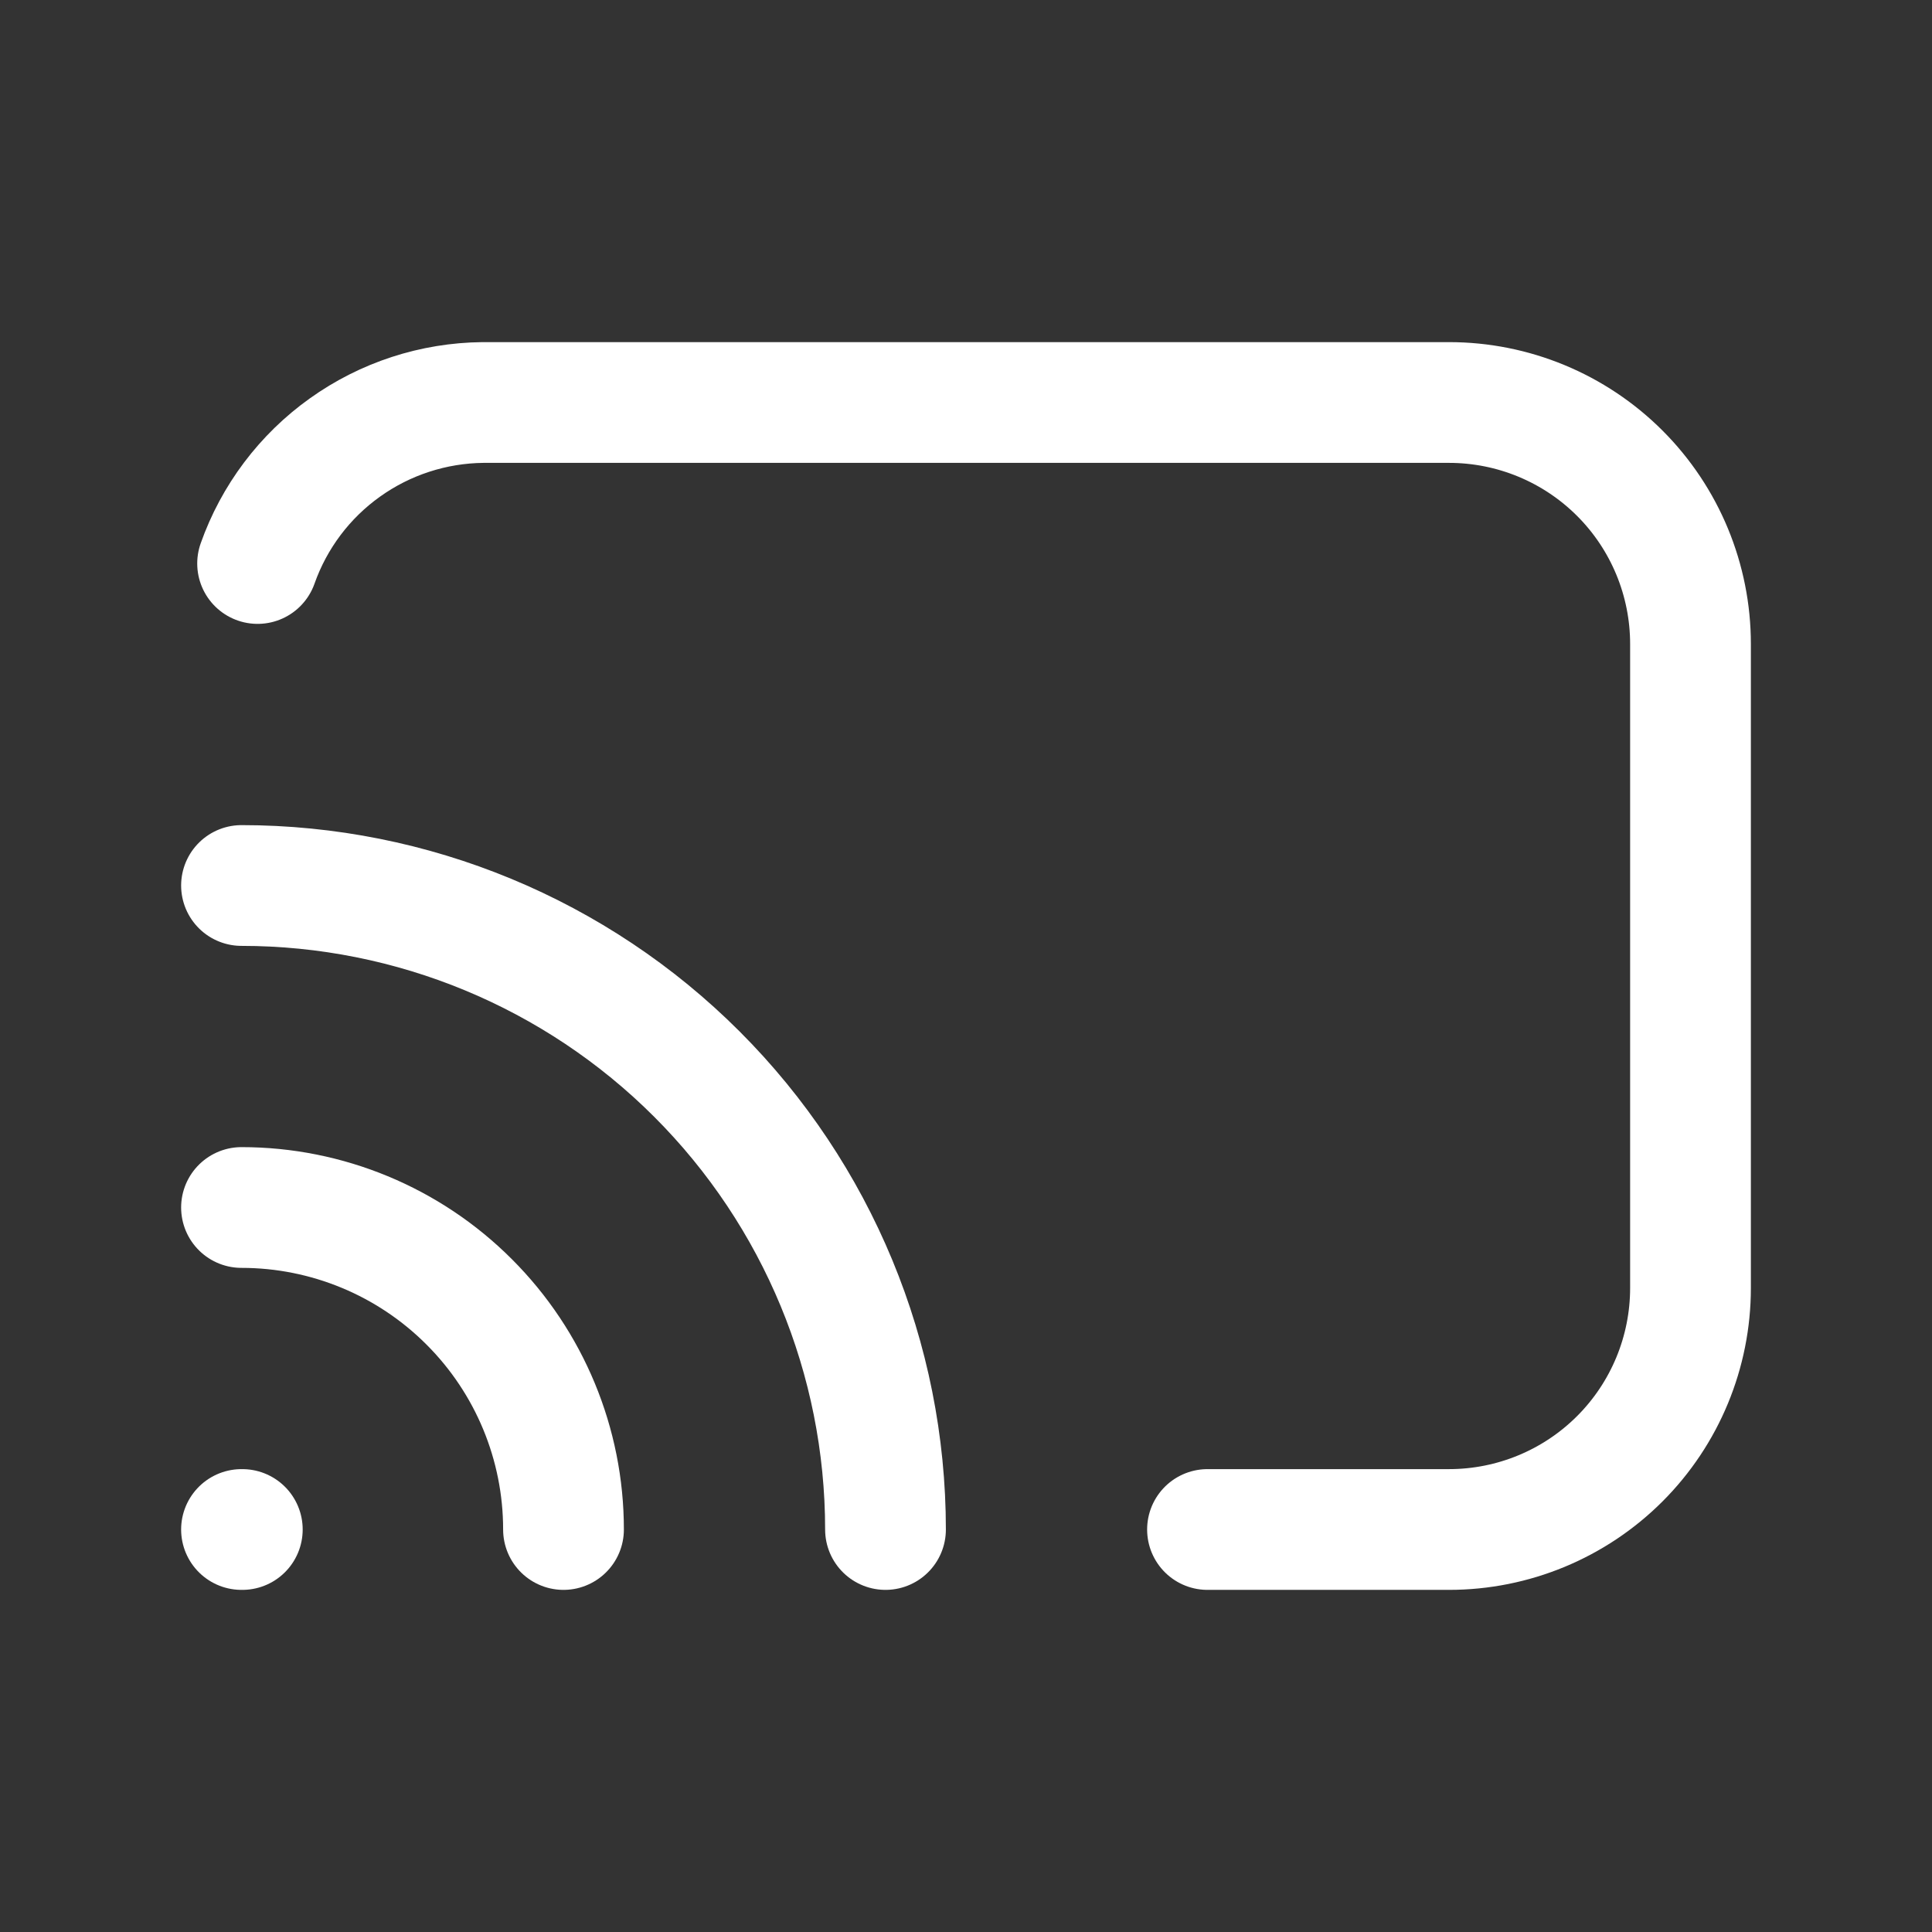 <svg width="24" height="24" viewBox="0 0 24 24" fill="none" xmlns="http://www.w3.org/2000/svg">
<rect x="0" y="0" width="24" height="24" fill="#333333" stroke="none"/>
<g clip-path="url(#clip0_0_768)">
<path d="M3 19H3.01" stroke="white" stroke-width="1.5" stroke-linecap="round" stroke-linejoin="round"/>
<path d="M7 19C7 17.939 6.579 16.922 5.828 16.172C5.078 15.421 4.061 15 3 15" stroke="white" stroke-width="1.5" stroke-linecap="round" stroke-linejoin="round"/>
<path d="M11 19C11 16.878 10.157 14.843 8.657 13.343C7.157 11.843 5.122 11 3 11" stroke="white" stroke-width="1.5" stroke-linecap="round" stroke-linejoin="round"/>
<path d="M15 19H18C18.796 19 19.559 18.684 20.122 18.121C20.684 17.559 21 16.796 21 16V8C21 7.204 20.684 6.441 20.122 5.879C19.559 5.316 18.796 5 18 5H6C5.385 5.006 4.786 5.201 4.285 5.559C3.784 5.916 3.405 6.42 3.2 7" stroke="white" stroke-width="1.5" stroke-linecap="round" stroke-linejoin="round"/>
</g>
<defs>
<clipPath id="clip0_0_768">
<rect width="24" height="24" fill="white"/>
</clipPath>
</defs>
</svg>
